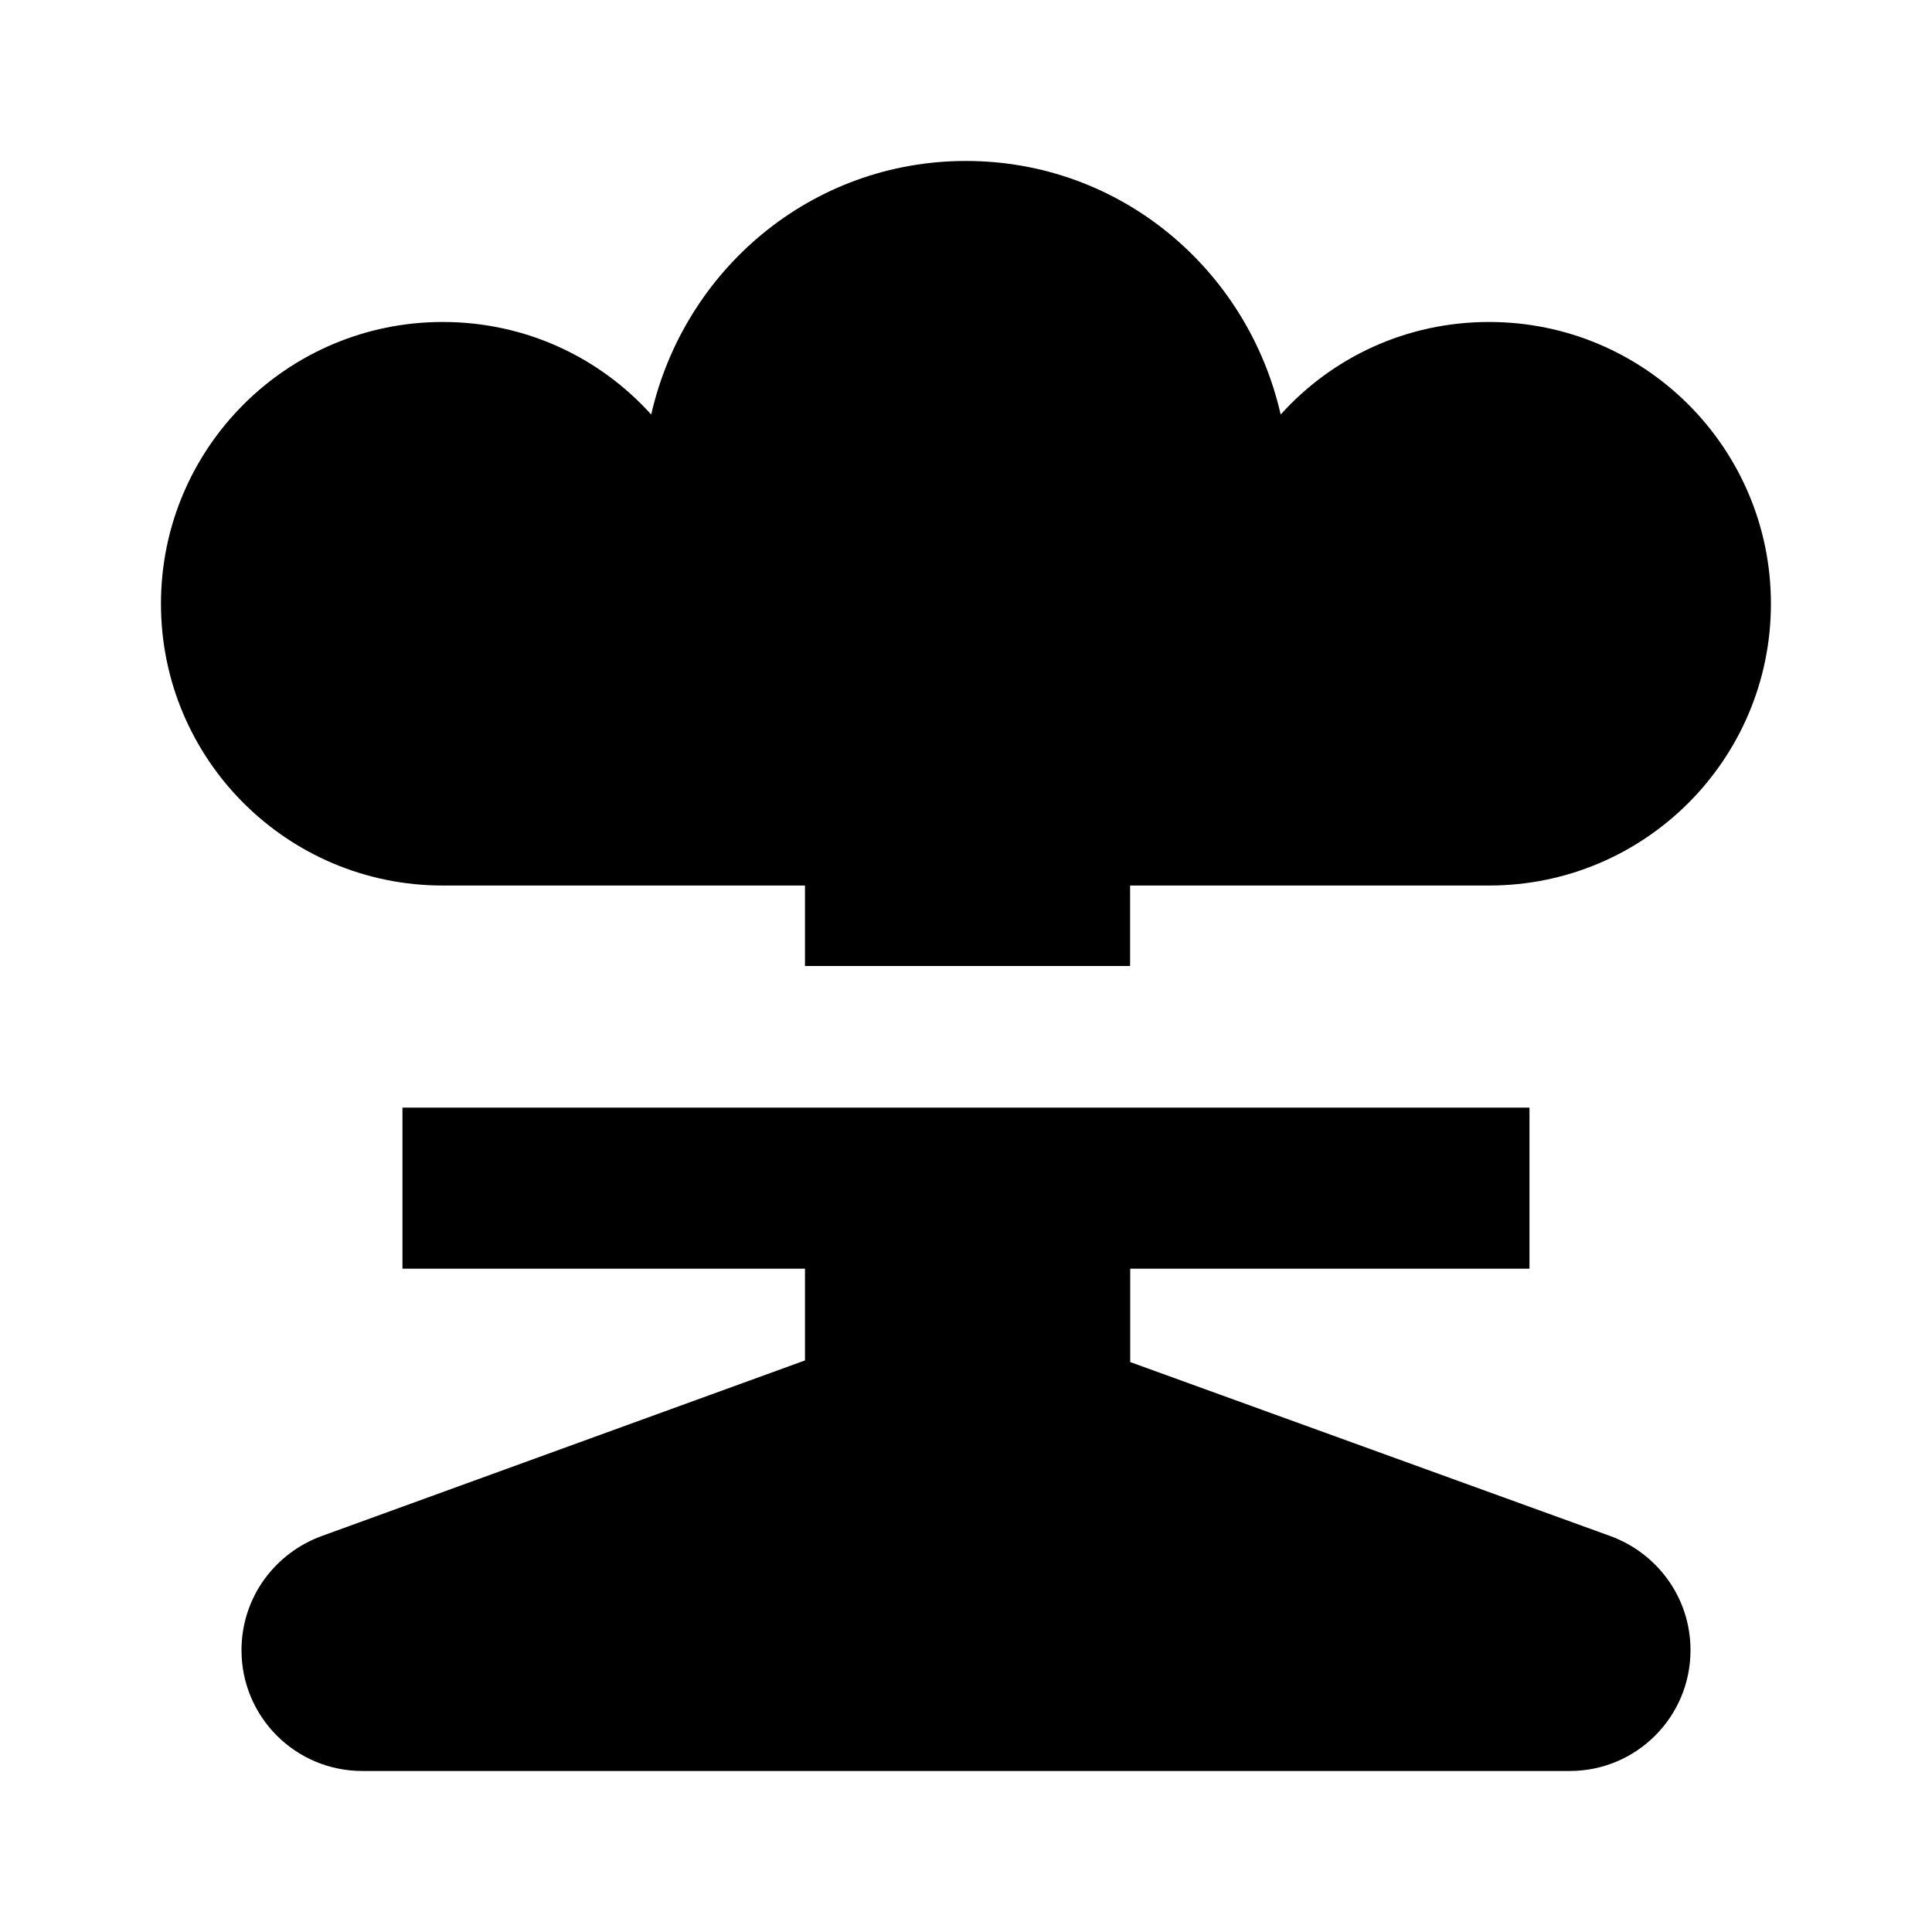 <!-- Generated by IcoMoon.io -->
<svg version="1.1" xmlns="http://www.w3.org/2000/svg" width="32" height="32" viewBox="0 0 32 32">
<title>nuke</title>
<path d="M18.72 16h-5.387v-1.333h-6c-2.577 0-4.667-2.089-4.667-4.667v0c0-2.577 2.089-4.667 4.667-4.667v0c1.373 0 2.6 0.587 3.453 1.533 0.547-2.4 2.653-4.2 5.213-4.2s4.667 1.8 5.213 4.2c0.853-0.947 2.080-1.533 3.453-1.533 2.577 0 4.667 2.089 4.667 4.667v0c0 2.577-2.089 4.667-4.667 4.667h-5.947v1.333M13.333 22.533v-1.52h-6.667v-2.667h18.667v2.667h-6.613v1.547l7.947 2.88c0.773 0.28 1.333 1.013 1.333 1.893 0 1.105-0.895 2-2 2v0h-20c-1.105 0-2-0.895-2-2v0c0-0.88 0.56-1.613 1.333-1.893l8-2.907z"></path>
</svg>
